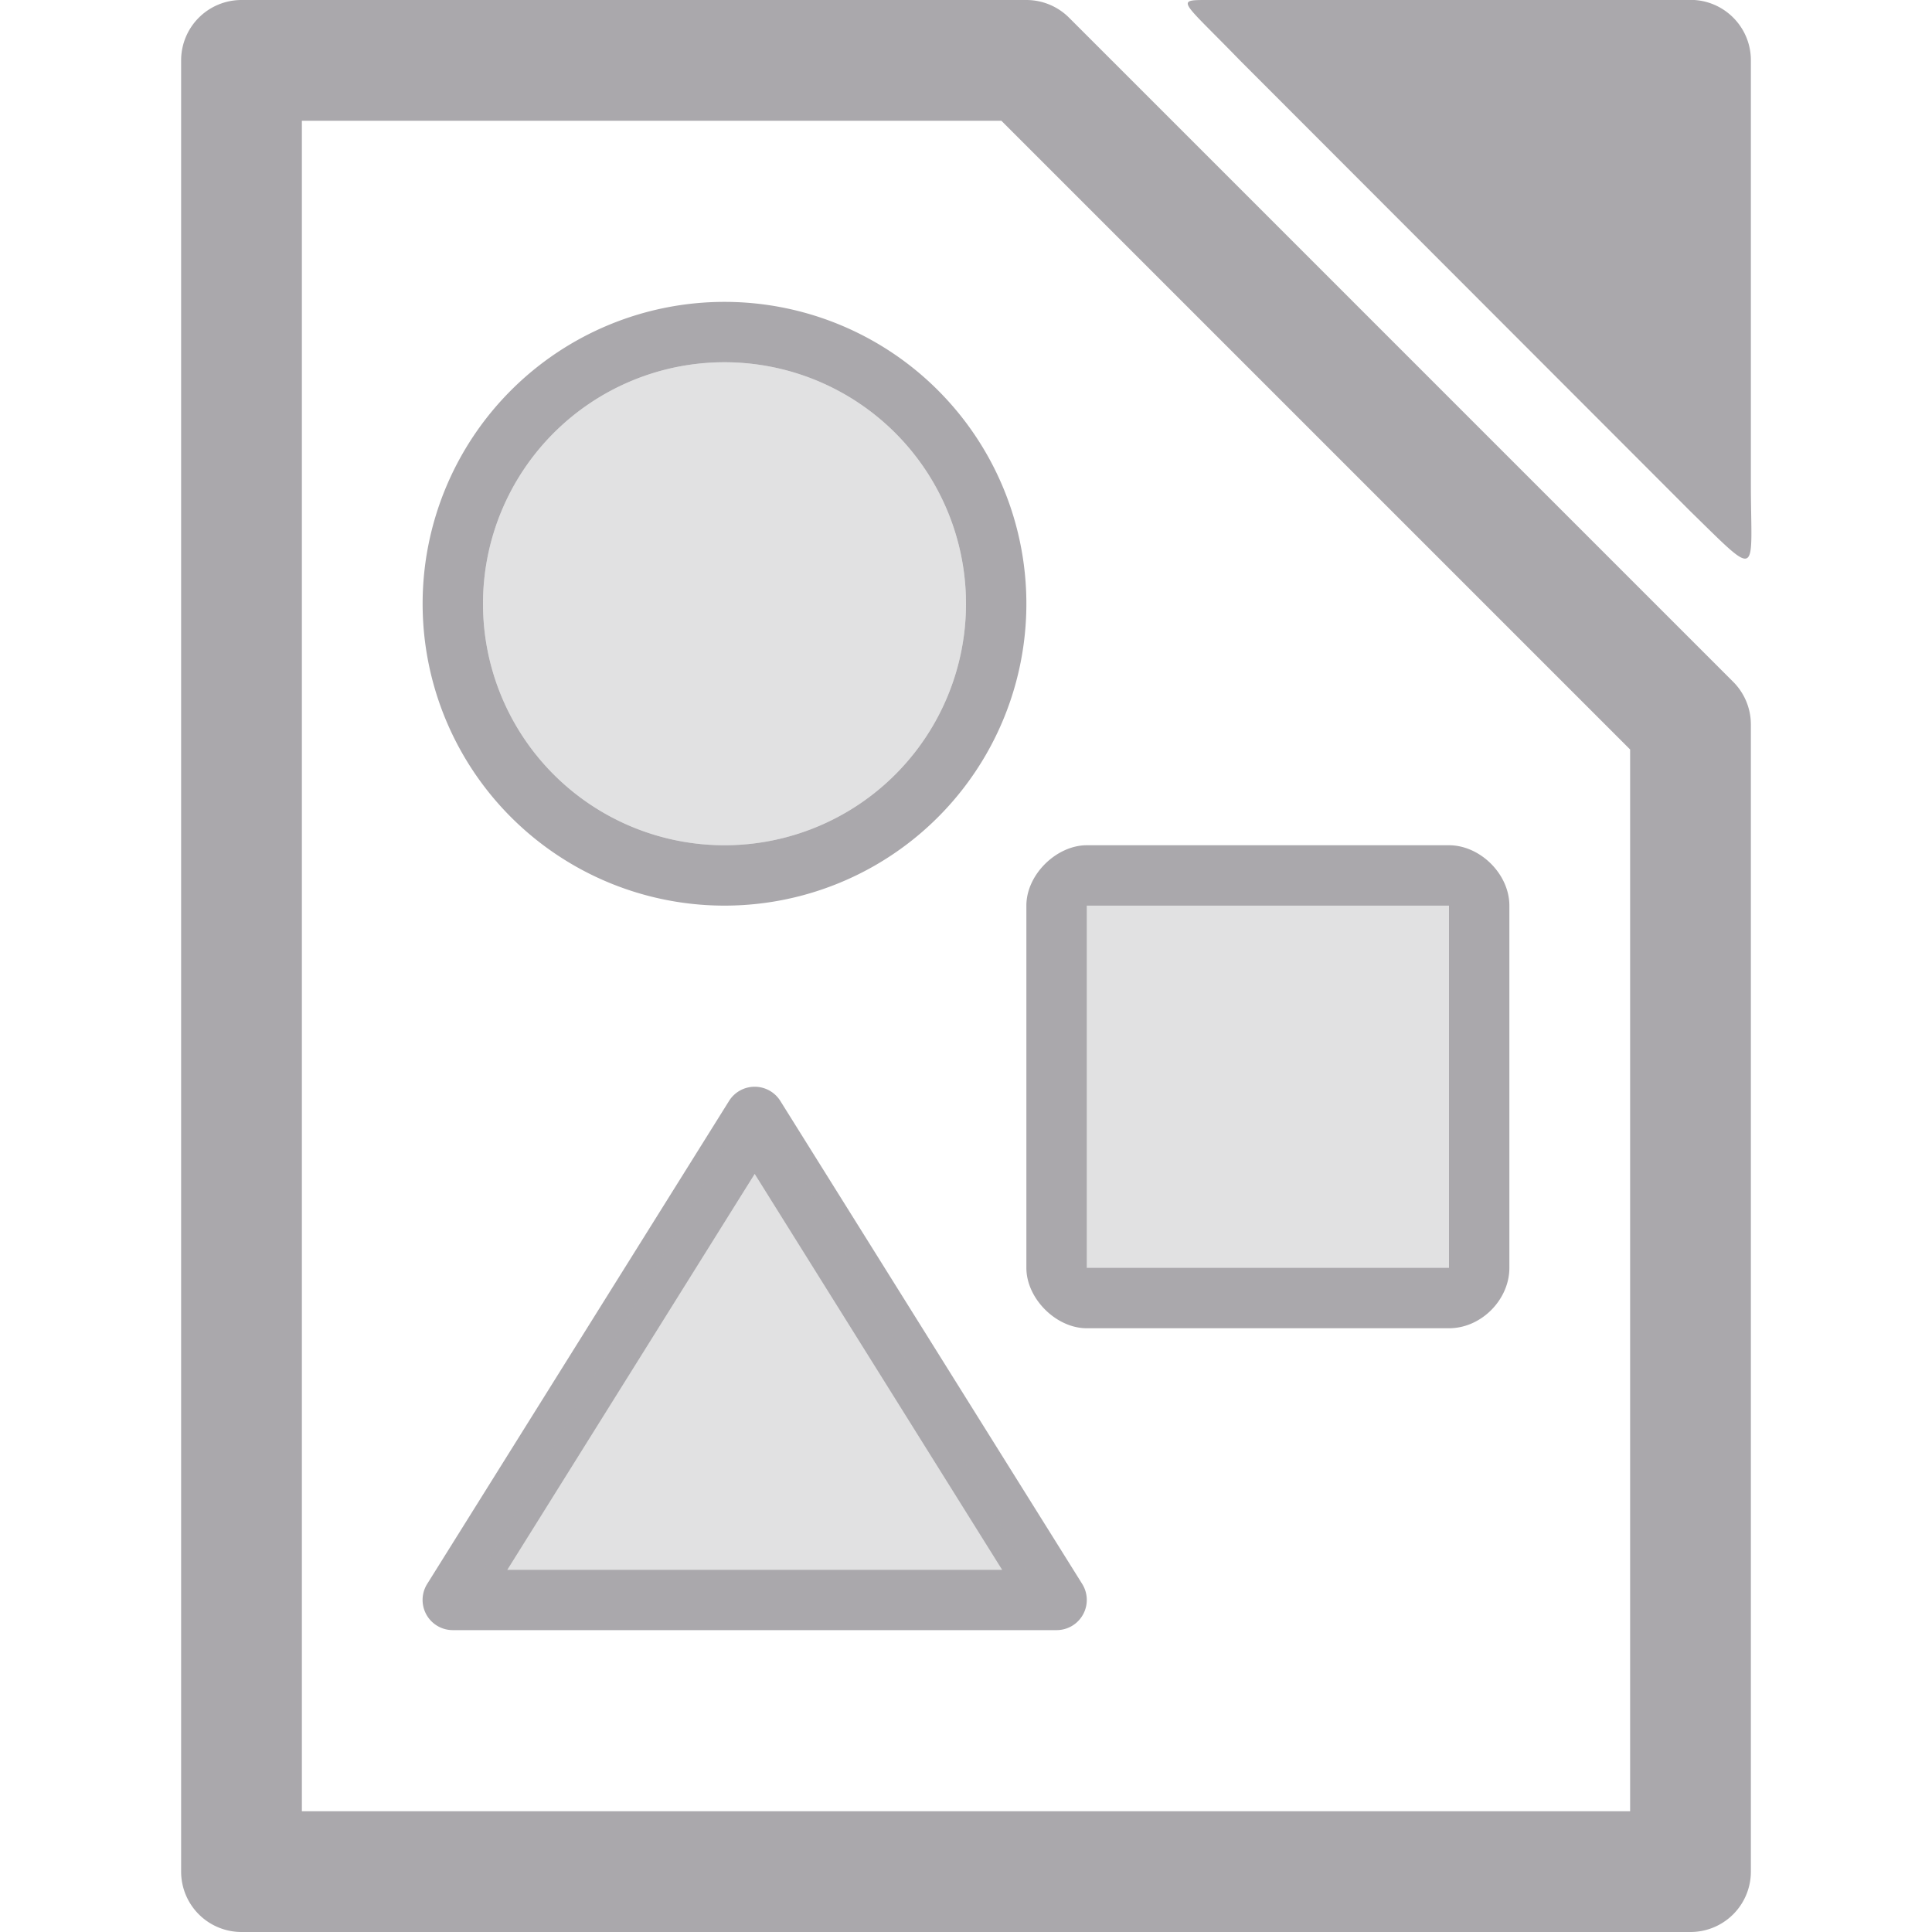 <svg viewBox="0 0 32 32" xmlns="http://www.w3.org/2000/svg"><g fill="#aaa8ac"><path d="m28-.002-8 .002c-.547 0-.433 0 .537 1l7.463 7.471c1.172 1.145 1 1.068 1-.471v-7.002c-0-.552-.448-1-1-1zm-24 .002a1 1 0 0 0 -1 1v30a1 1 0 0 0 1 1h24a1 1 0 0 0 1-1v-19a1 1 0 0 0 -.293-.707l-11-11a1 1 0 0 0 -.707-.293zm1 2h11.586l10.414 10.414v17.586h-22zm7 3a5 5 0 0 0 -5 5 5 5 0 0 0 5 5 5 5 0 0 0 5-5 5 5 0 0 0 -5-5zm0 1a4 4 0 0 1 4 4 4 4 0 0 1 -4 4 4 4 0 0 1 -4-4 4 4 0 0 1 4-4zm6 8c-.497 0-1 .481-1 1v6c0 .508.492 1 1 1h6c.536 0 1-.475 1-1v-6c0-.523-.485-1-1-1zm0 1h6v6h-6zm-5.494 3a.5.5 0 0 0 -.43.234l-5 8a.5.5 0 0 0 .424.766h10a.5.5 0 0 0 .424-.766l-5-8a.5.5 0 0 0 -.418-.234zm-.006 1.443 4.098 6.557h-8.195z"/><path d="m12 6a4 4 0 0 0 -4 4 4 4 0 0 0 4 4 4 4 0 0 0 4-4 4 4 0 0 0 -4-4zm5.375 8.469v7.062h7.25v-7.062zm-5.375 4.531-4 7h9l-4-7z" opacity=".35"/></g></svg>